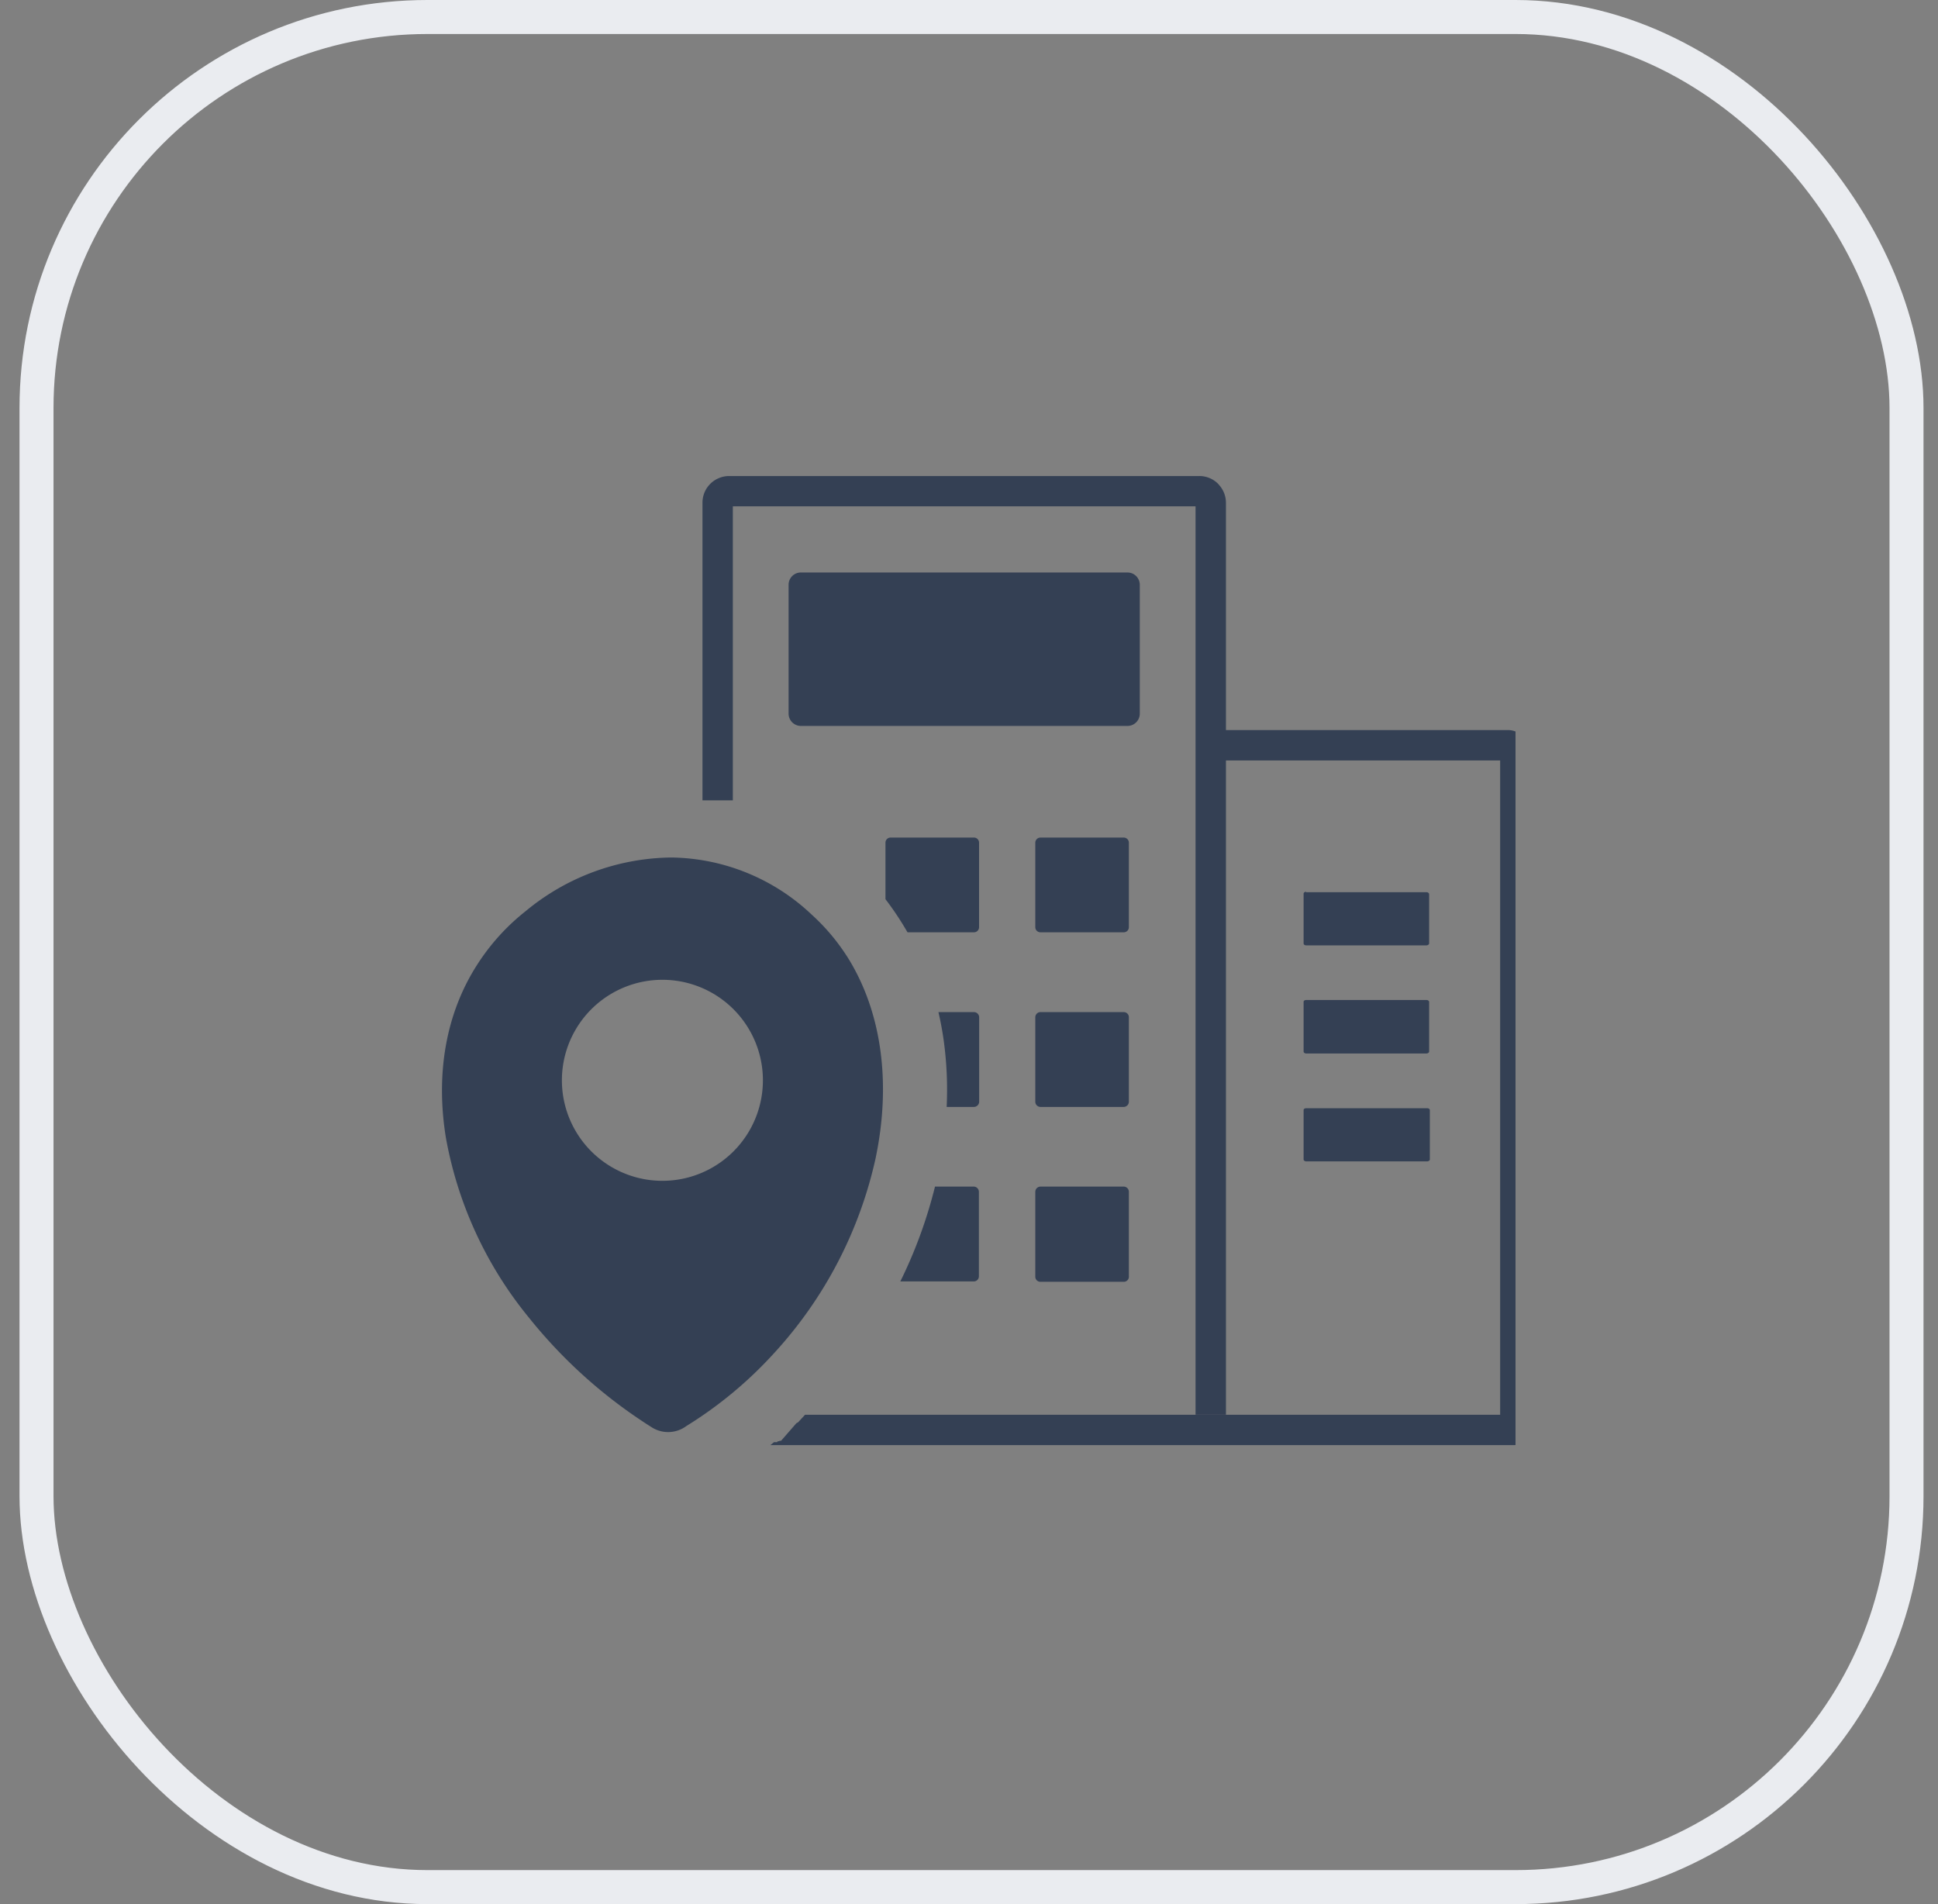<svg width="57" height="56" viewBox="0 0 57 56" fill="none" xmlns="http://www.w3.org/2000/svg">
    <rect x="0" y="0" width="57" height="56" fill="#808080" stroke="none"/>
    <g clip-path="url(#rkwhou382a)">
        <path fill-rule="evenodd" clip-rule="evenodd" d="M25.76 34.034a12.438 12.438 0 0 1-2.998 5.768 12.017 12.017 0 0 1-2.575 2.138.898.898 0 0 1-1.018.037 14.584 14.584 0 0 1-3.61-3.222 11.575 11.575 0 0 1-2.445-5.297c-.3-1.849-.016-3.635.927-5.096a6.385 6.385 0 0 1 1.417-1.563 6.822 6.822 0 0 1 4.286-1.58 6.115 6.115 0 0 1 4.123 1.674c.433.392.807.843 1.112 1.341.992 1.641 1.213 3.714.78 5.8zm-2.083 7.575h20.445V22.365h-8.065v19.24h-.894V14.892H21.554v8.646h-.893V14.781a.781.781 0 0 1 .483-.72.78.78 0 0 1 .3-.061h13.829a.781.781 0 0 1 .555.23l.03.036a.781.781 0 0 1 .199.52v6.685h8.286a.642.642 0 0 1 .461.193.643.643 0 0 1 .193.461v19.93a.444.444 0 0 1-.448.445H22.661l.02-.018.024-.018.021-.019.024-.018.015-.013h.089l.015-.013v-.013H22.911l.016-.013h.044l.445-.51.029-.024h.015l.013-.013.014-.013.19-.206zm3.927-11.843h1.041a.154.154 0 0 1 .154.153v2.482a.156.156 0 0 1-.154.154h-.802c.03-.63.004-1.262-.078-1.888-.039-.3-.094-.597-.161-.888v-.013zm-.104 5.132h1.14a.154.154 0 0 1 .151.154v2.482a.153.153 0 0 1-.043.108.151.151 0 0 1-.108.045H26.48c.44-.89.781-1.825 1.02-2.789zm-1.303-10.265h2.448a.15.15 0 0 1 .151.15v2.483a.15.15 0 0 1-.15.153h-1.954l-.099-.166a8.856 8.856 0 0 0-.55-.808v-1.661a.15.15 0 0 1 .154-.151zm4.428 10.265h2.427a.153.153 0 0 1 .15.154v2.482a.15.15 0 0 1-.15.164h-2.448a.15.15 0 0 1-.154-.154v-2.492a.154.154 0 0 1 .154-.154h.02zm0-5.132h2.427a.15.15 0 0 1 .15.153v2.482a.154.154 0 0 1-.15.154h-2.448a.154.154 0 0 1-.154-.154v-2.482a.152.152 0 0 1 .154-.153h.02zm0-5.133h2.427a.151.151 0 0 1 .15.15v2.483a.15.15 0 0 1-.15.153h-2.448a.152.152 0 0 1-.143-.094.152.152 0 0 1-.011-.06v-2.481a.152.152 0 0 1 .095-.14.151.151 0 0 1 .059-.011h.02zm7.812 7.96h3.542c.041 0 .075.027.075.053v1.456c0 .026-.039.054-.075.054h-3.563c-.036 0-.075-.026-.075-.054v-1.456c0-.029.033-.052.075-.052h.021zM23.554 16.837h9.61a.362.362 0 0 1 .359.357v3.8a.362.362 0 0 1-.36.356h-9.609a.362.362 0 0 1-.36-.357v-3.8a.36.36 0 0 1 .36-.356zm14.862 12.573h3.542c.041 0 .075.029.075.055v1.463c0 .026-.039.055-.075.055h-3.542c-.036 0-.075-.026-.075-.055v-1.463c0-.032.033-.055.075-.055zm0-3.17h3.542c.041 0 .075.03.075.055v1.453c0 .026-.039.055-.075.055h-3.542c-.036 0-.075-.023-.075-.055v-1.466c0-.031.033-.054.075-.054v.013zM19.48 28.816a2.956 2.956 0 1 1 .005 5.912 2.956 2.956 0 0 1-.005-5.912z" fill="#344054"/>
    </g>
    <rect x="1.074" y=".5" width="55" height="55" rx="11.5" stroke="#EAECF0"/>
    <defs>
        <clipPath id="rkwhou382a">
            <path fill="#fff" transform="translate(12.574 12)" d="M0 0h32v32H0z"/>
        </clipPath>
    </defs>
</svg>
